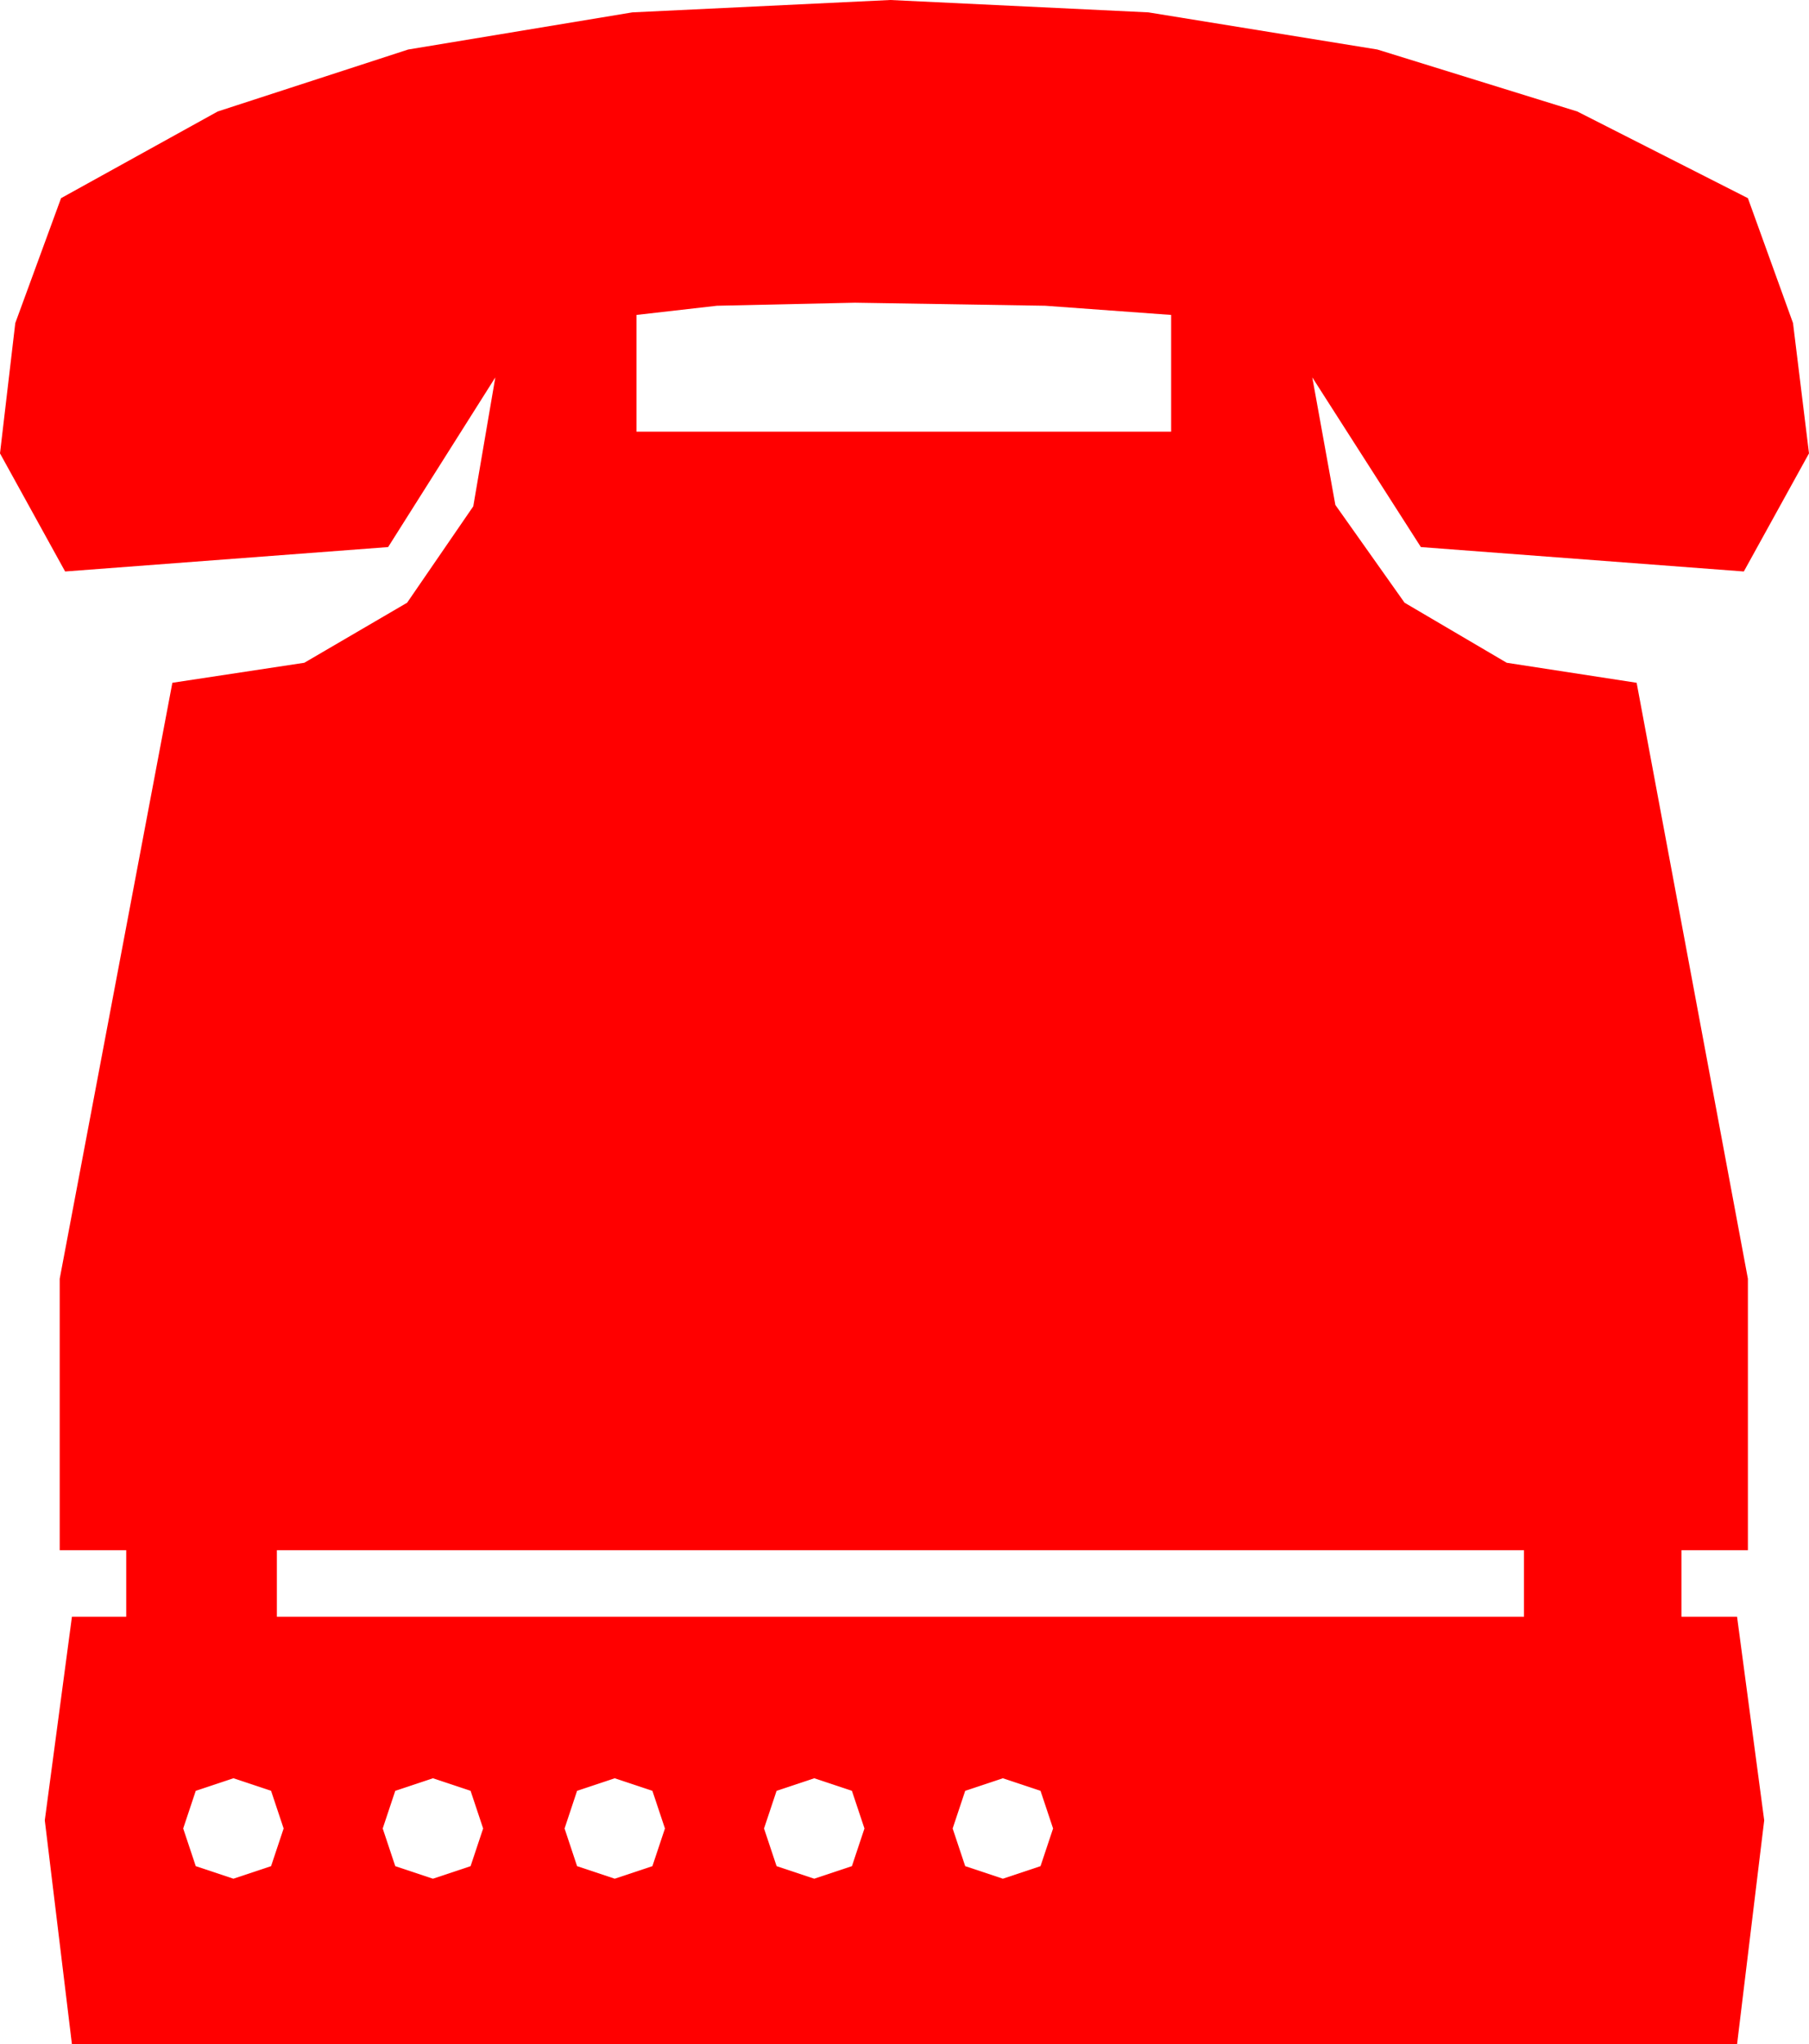 <?xml version="1.0" encoding="utf-8"?>
<!DOCTYPE svg PUBLIC "-//W3C//DTD SVG 1.1//EN" "http://www.w3.org/Graphics/SVG/1.1/DTD/svg11.dtd">
<svg width="39.053" height="44.121" xmlns="http://www.w3.org/2000/svg" xmlns:xlink="http://www.w3.org/1999/xlink" xmlns:xml="http://www.w3.org/XML/1998/namespace" version="1.1">
  <g>
    <g>
      <path style="fill:#FF0000;fill-opacity:1" d="M21.65,38.379L20.837,38.65 20.566,39.463 20.837,40.276 21.65,40.547 22.463,40.276 22.734,39.463 22.463,38.65 21.65,38.379z M17.578,38.379L16.765,38.65 16.494,39.463 16.765,40.276 17.578,40.547 18.391,40.276 18.662,39.463 18.391,38.65 17.578,38.379z M13.271,38.379L12.458,38.65 12.188,39.463 12.458,40.276 13.271,40.547 14.084,40.276 14.355,39.463 14.084,38.65 13.271,38.379z M9.346,38.379L8.533,38.65 8.262,39.463 8.533,40.276 9.346,40.547 10.159,40.276 10.43,39.463 10.159,38.65 9.346,38.379z M5.039,38.379L4.226,38.65 3.955,39.463 4.226,40.276 5.039,40.547 5.852,40.276 6.123,39.463 5.852,38.65 5.039,38.379z M5.977,33.457L5.977,34.893 32.9,34.893 32.9,33.457 5.977,33.457z M18.457,6.533L15.476,6.599 13.74,6.797 13.74,9.316 25.283,9.316 25.283,6.797 22.566,6.599 18.457,6.533z M19.219,0L24.792,0.267 29.736,1.069 34.05,2.406 37.734,4.277 38.708,6.973 39.053,9.785 37.646,12.334 30.674,11.807 28.33,8.145 28.828,10.898 30.322,13.008 32.527,14.304 35.332,14.736 37.734,27.598 37.734,33.457 36.299,33.457 36.299,34.893 37.5,34.893 38.086,39.287 37.5,44.121 1.553,44.121 0.967,39.287 1.553,34.893 2.725,34.893 2.725,33.457 1.289,33.457 1.289,27.598 3.721,14.736 6.57,14.304 8.789,13.008 10.217,10.928 10.693,8.145 8.379,11.807 1.406,12.334 0,9.785 0.33,6.973 1.318,4.277 4.7,2.406 8.811,1.069 13.651,0.267 19.219,0z" />
    </g>
  </g>
</svg>